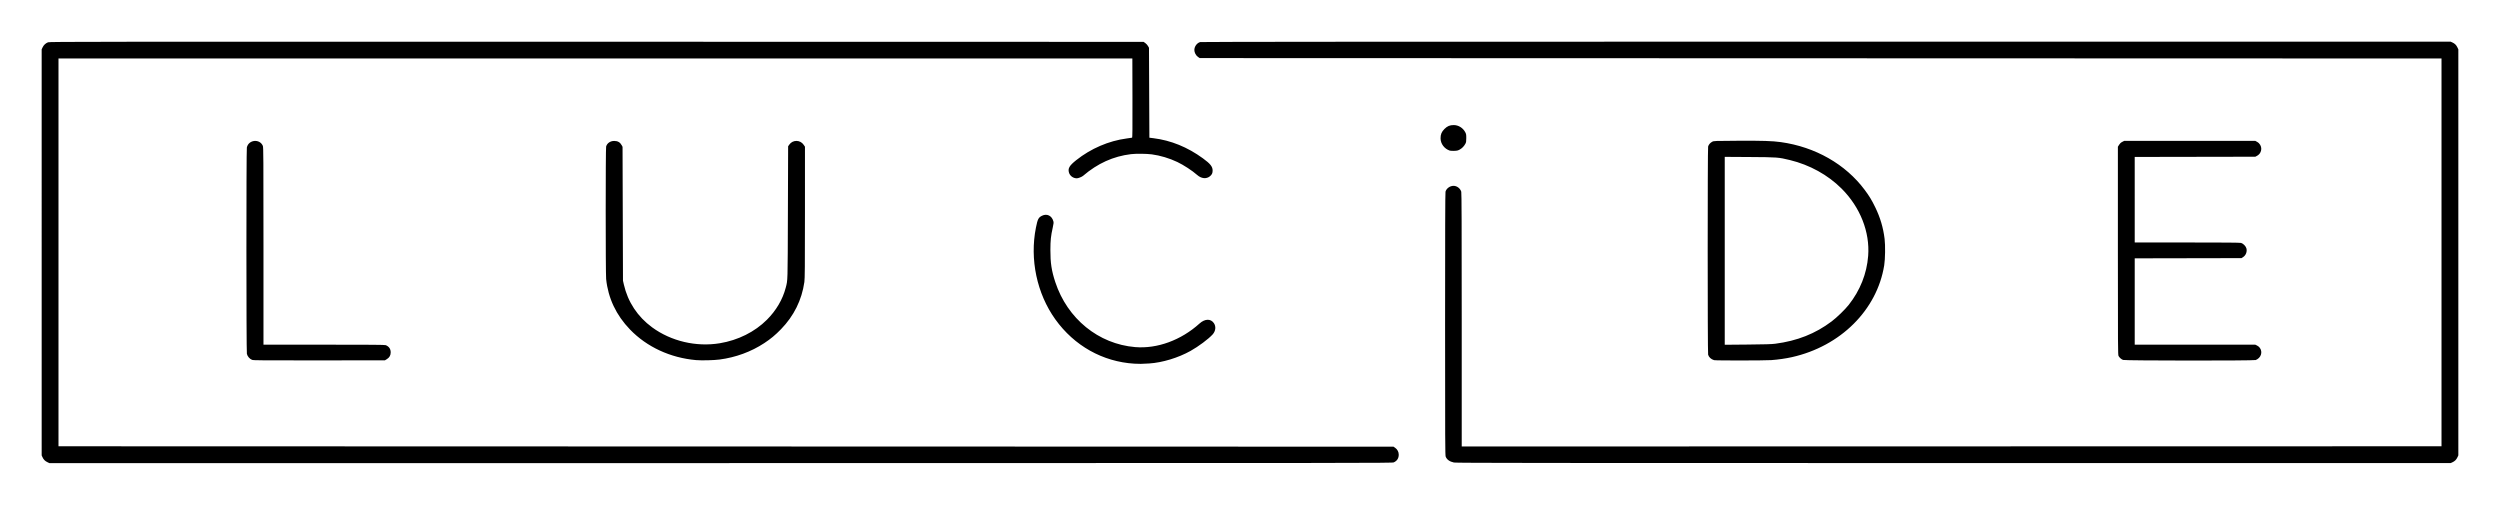 
<svg
   xmlns:dc="http://purl.org/dc/elements/1.1/"
   xmlns:cc="http://creativecommons.org/ns#"
   xmlns:rdf="http://www.w3.org/1999/02/22-rdf-syntax-ns#"
   xmlns:svg="http://www.w3.org/2000/svg"
   xmlns="http://www.w3.org/2000/svg"
   xmlns:sodipodi="http://sodipodi.sourceforge.net/DTD/sodipodi-0.dtd"
   xmlns:inkscape="http://www.inkscape.org/namespaces/inkscape"
   version="1.1"
   id="svg10"
   width="1200.128"
   height="242.317"
   viewBox="0 0 1200.128 242.317"
   sodipodi:docname="lucide.svg"
   inkscape:version="0.92.4 (5da689c313, 2019-01-14)">
  <defs
     id="defs14" />
  <sodipodi:namedview
     pagecolor="#ffffff"
     bordercolor="#666666"
     borderopacity="1"
     objecttolerance="10"
     gridtolerance="10"
     guidetolerance="10"
     inkscape:pageopacity="0"
     inkscape:pageshadow="2"
     inkscape:window-width="1600"
     inkscape:window-height="837"
     id="namedview12"
     showgrid="false"
     inkscape:pagecheckerboard="true"
     fit-margin-top="20"
     fit-margin-left="20"
     fit-margin-right="20"
     fit-margin-bottom="20"
     inkscape:zoom="0.15817079"
     inkscape:cx="4597.311"
     inkscape:cy="-1461.1451"
     inkscape:window-x="1912"
     inkscape:window-y="-8"
     inkscape:window-maximized="1"
     inkscape:current-layer="svg10" />
  <path
     style="fill:#000000;stroke-width:0.19"
     d="m 22.753,221.867 c -1.143,-0.54 -1.841,-1.25 -2.362,-2.399 L 20.005,218.612 20.002,121.157 20,23.703 20.443,22.751 c 0.525,-1.128 1.48,-2.02 2.623,-2.451 0.767,-0.289 20.266,-0.309 263.368,-0.261 l 262.54,0.051 0.825,0.579 c 0.454,0.318 1.038,0.96 1.3,1.426 l 0.475,0.847 0.095,21.58 0.095,21.58 1.902,0.235 c 8.429,1.041 16.4,4.283 23.811,9.684 3.566,2.599 4.644,3.962 4.644,5.871 0,1.209 -0.351,1.953 -1.282,2.721 -1.706,1.406 -4.119,1.167 -6.122,-0.606 -2.356,-2.086 -6.467,-4.773 -9.547,-6.241 -3.808,-1.815 -8.243,-3.141 -12.27,-3.669 -2.529,-0.332 -7.623,-0.379 -9.983,-0.094 -8.491,1.028 -16.019,4.434 -22.985,10.401 -0.604,0.517 -2.318,1.194 -3.02,1.192 -1.727,-0.005 -3.29,-1.152 -3.758,-2.76 -0.582,-2.001 0.202,-3.338 3.488,-5.952 7.003,-5.571 15.623,-9.279 24.211,-10.412 1.295,-0.171 2.462,-0.342 2.593,-0.38 0.19,-0.055 0.229,-3.956 0.19,-19.043 l -0.049,-18.974 H 285.833 28.078 v 93.081 93.081 l 320.442,0.095 320.442,0.095 0.81,0.57 c 1.078,0.76 1.695,1.948 1.695,3.269 0,1.729 -0.799,2.971 -2.377,3.695 -0.737,0.338 -10.832,0.349 -323.073,0.351 l -322.313,0.003 -0.951,-0.449 z m 675.219,0.17 c -2.075,-0.451 -3.36,-1.36 -3.962,-2.801 -0.265,-0.634 -0.295,-7.17 -0.294,-63.607 0,-43.305 0.063,-63.124 0.201,-63.618 0.434,-1.562 2.12,-2.787 3.847,-2.795 1.639,-0.007 3.234,1.207 3.721,2.833 0.161,0.536 0.217,16.514 0.217,61.505 v 60.78 l 235.174,-0.048 235.174,-0.048 V 121.157 28.076 l -298.068,-0.095 -298.068,-0.095 -0.802,-0.544 c -1.011,-0.686 -1.767,-2.122 -1.761,-3.344 0.008,-1.683 1.251,-3.373 2.795,-3.802 0.5,-0.139 91.888,-0.199 300.498,-0.196 l 299.779,0.005 0.856,0.387 c 1.149,0.52 1.859,1.219 2.399,2.362 l 0.45,0.951 v 97.454 97.454 l -0.45,0.951 c -0.54,1.143 -1.25,1.841 -2.399,2.362 l -0.856,0.387 -238.645,-0.011 C 740.003,222.293 698.936,222.248 697.973,222.038 Z M 544.539,174.582 c -15.188,-0.924 -28.833,-8.581 -37.939,-21.289 -8.858,-12.363 -12.338,-28.833 -9.301,-44.021 0.822,-4.112 1.212,-4.871 2.934,-5.713 2.365,-1.157 4.708,-0.01 5.439,2.663 0.172,0.629 0.124,1.124 -0.294,3.008 -0.919,4.144 -1.116,6.018 -1.135,10.786 -0.025,6.134 0.562,9.981 2.349,15.403 5.794,17.581 20.735,29.739 38.351,31.207 10.577,0.882 22.028,-3.312 30.875,-11.307 2.578,-2.33 5.367,-2.418 6.894,-0.218 1.116,1.608 0.882,3.814 -0.576,5.436 -1.953,2.172 -6.798,5.787 -10.632,7.932 -5.897,3.299 -13.547,5.619 -19.835,6.015 -3.653,0.23 -4.71,0.244 -7.131,0.097 z M 121.03,172.759 c -1.152,-0.41 -2.249,-1.677 -2.512,-2.904 -0.29,-1.351 -0.302,-97.698 -0.013,-99.047 0.813,-3.789 6.198,-4.323 7.683,-0.761 0.264,0.632 0.295,5.711 0.295,48.062 l 1e-5,47.355 h 29.085 c 22.216,0 29.21,0.054 29.617,0.228 1.606,0.69 2.366,1.814 2.366,3.5 0,1.395 -0.599,2.451 -1.819,3.205 l -0.936,0.578 -31.486,0.034 c -27.433,0.029 -31.588,-0.003 -32.28,-0.249 z m 213.102,0.109 c -12.322,-1.088 -23.579,-6.298 -31.661,-14.655 -6.677,-6.903 -10.551,-15.091 -11.493,-24.289 -0.276,-2.691 -0.279,-62.589 -0.003,-63.581 0.447,-1.609 2.005,-2.685 3.89,-2.686 1.694,0 2.83,0.653 3.586,2.062 l 0.408,0.761 0.103,32.136 0.103,32.136 0.424,1.856 c 1.911,8.355 6.577,15.413 13.582,20.541 9.095,6.659 21.163,9.494 32.471,7.629 8.759,-1.445 16.796,-5.454 22.633,-11.292 4.442,-4.442 7.572,-9.775 9.015,-15.361 0.987,-3.82 0.931,-1.884 1.046,-36.112 l 0.107,-31.787 0.572,-0.814 c 1.68,-2.391 5.248,-2.34 6.891,0.098 l 0.618,0.917 -0.003,31.497 c -0.003,26.627 -0.046,31.8 -0.282,33.456 -1.225,8.618 -5.014,16.276 -11.205,22.645 -2.743,2.822 -4.946,4.654 -8.058,6.698 -6.303,4.141 -13.68,6.85 -21.43,7.87 -2.808,0.37 -8.631,0.51 -11.314,0.274 z m 488.697,0.023 c -1.455,-0.442 -2.504,-1.415 -2.843,-2.633 -0.274,-0.986 -0.274,-98.929 0,-99.915 0.255,-0.919 0.985,-1.772 1.965,-2.296 0.78,-0.417 0.843,-0.42 12.384,-0.48 11.78,-0.061 16.476,0.088 20.537,0.652 16.53,2.294 31.098,10.601 40.317,22.988 2.206,2.964 3.367,4.885 5.057,8.367 2.382,4.908 3.806,9.73 4.462,15.117 0.382,3.136 0.286,9.699 -0.185,12.645 -3.429,21.437 -20.96,38.885 -44.324,44.113 -2.93,0.656 -6.533,1.173 -9.89,1.421 -3.032,0.224 -26.752,0.242 -27.479,0.021 z m 29.38,-7.88 c 10.547,-1.372 19.277,-4.83 27.097,-10.734 2.479,-1.871 6.392,-5.663 8.179,-7.926 5.488,-6.948 8.673,-14.976 9.33,-23.519 0.882,-11.459 -3.815,-23.352 -12.755,-32.291 -6.565,-6.565 -15.322,-11.401 -24.815,-13.704 -5.515,-1.338 -6.004,-1.375 -19.253,-1.458 l -12.027,-0.075 v 45.1 45.1 l 10.981,-0.098 c 8.381,-0.075 11.522,-0.168 13.263,-0.395 z m 166.982,7.779 c -0.835,-0.298 -1.718,-1.07 -2.182,-1.908 -0.292,-0.528 -0.316,-4.326 -0.316,-50.501 V 70.451 l 0.572,-0.925 c 0.406,-0.657 0.846,-1.066 1.516,-1.411 l 0.944,-0.486 h 31.476 31.476 l 0.848,0.475 c 2.712,1.52 2.676,5.245 -0.064,6.711 l -0.784,0.42 -28.951,0.052 -28.951,0.052 V 95.871 116.403 l 25.148,8.6e-4 c 17.834,8.7e-4 25.369,0.062 25.908,0.212 1.037,0.288 2.276,1.557 2.564,2.625 0.413,1.534 -0.241,3.28 -1.555,4.15 l -0.79,0.523 -25.637,0.05 -25.637,0.05 v 20.725 20.725 h 28.939 28.939 l 0.826,0.4 c 2.305,1.116 2.775,4.118 0.932,5.958 -0.445,0.445 -1.118,0.881 -1.564,1.014 -1.22,0.364 -62.627,0.321 -63.654,-0.045 z M 695.997,72.311 c -2.623,-0.861 -4.441,-3.276 -4.452,-5.918 -0.009,-1.906 0.493,-3.11 1.868,-4.485 1.375,-1.375 2.579,-1.877 4.486,-1.868 2.233,0.009 4.387,1.348 5.483,3.406 0.451,0.847 0.506,1.158 0.507,2.852 1.4e-4,1.619 -0.065,2.023 -0.436,2.718 -0.64,1.199 -1.597,2.177 -2.739,2.799 -0.852,0.464 -1.26,0.557 -2.625,0.601 -0.889,0.028 -1.83,-0.019 -2.092,-0.105 z"
     id="path20"
     inkscape:connector-curvature="0" />
</svg>
